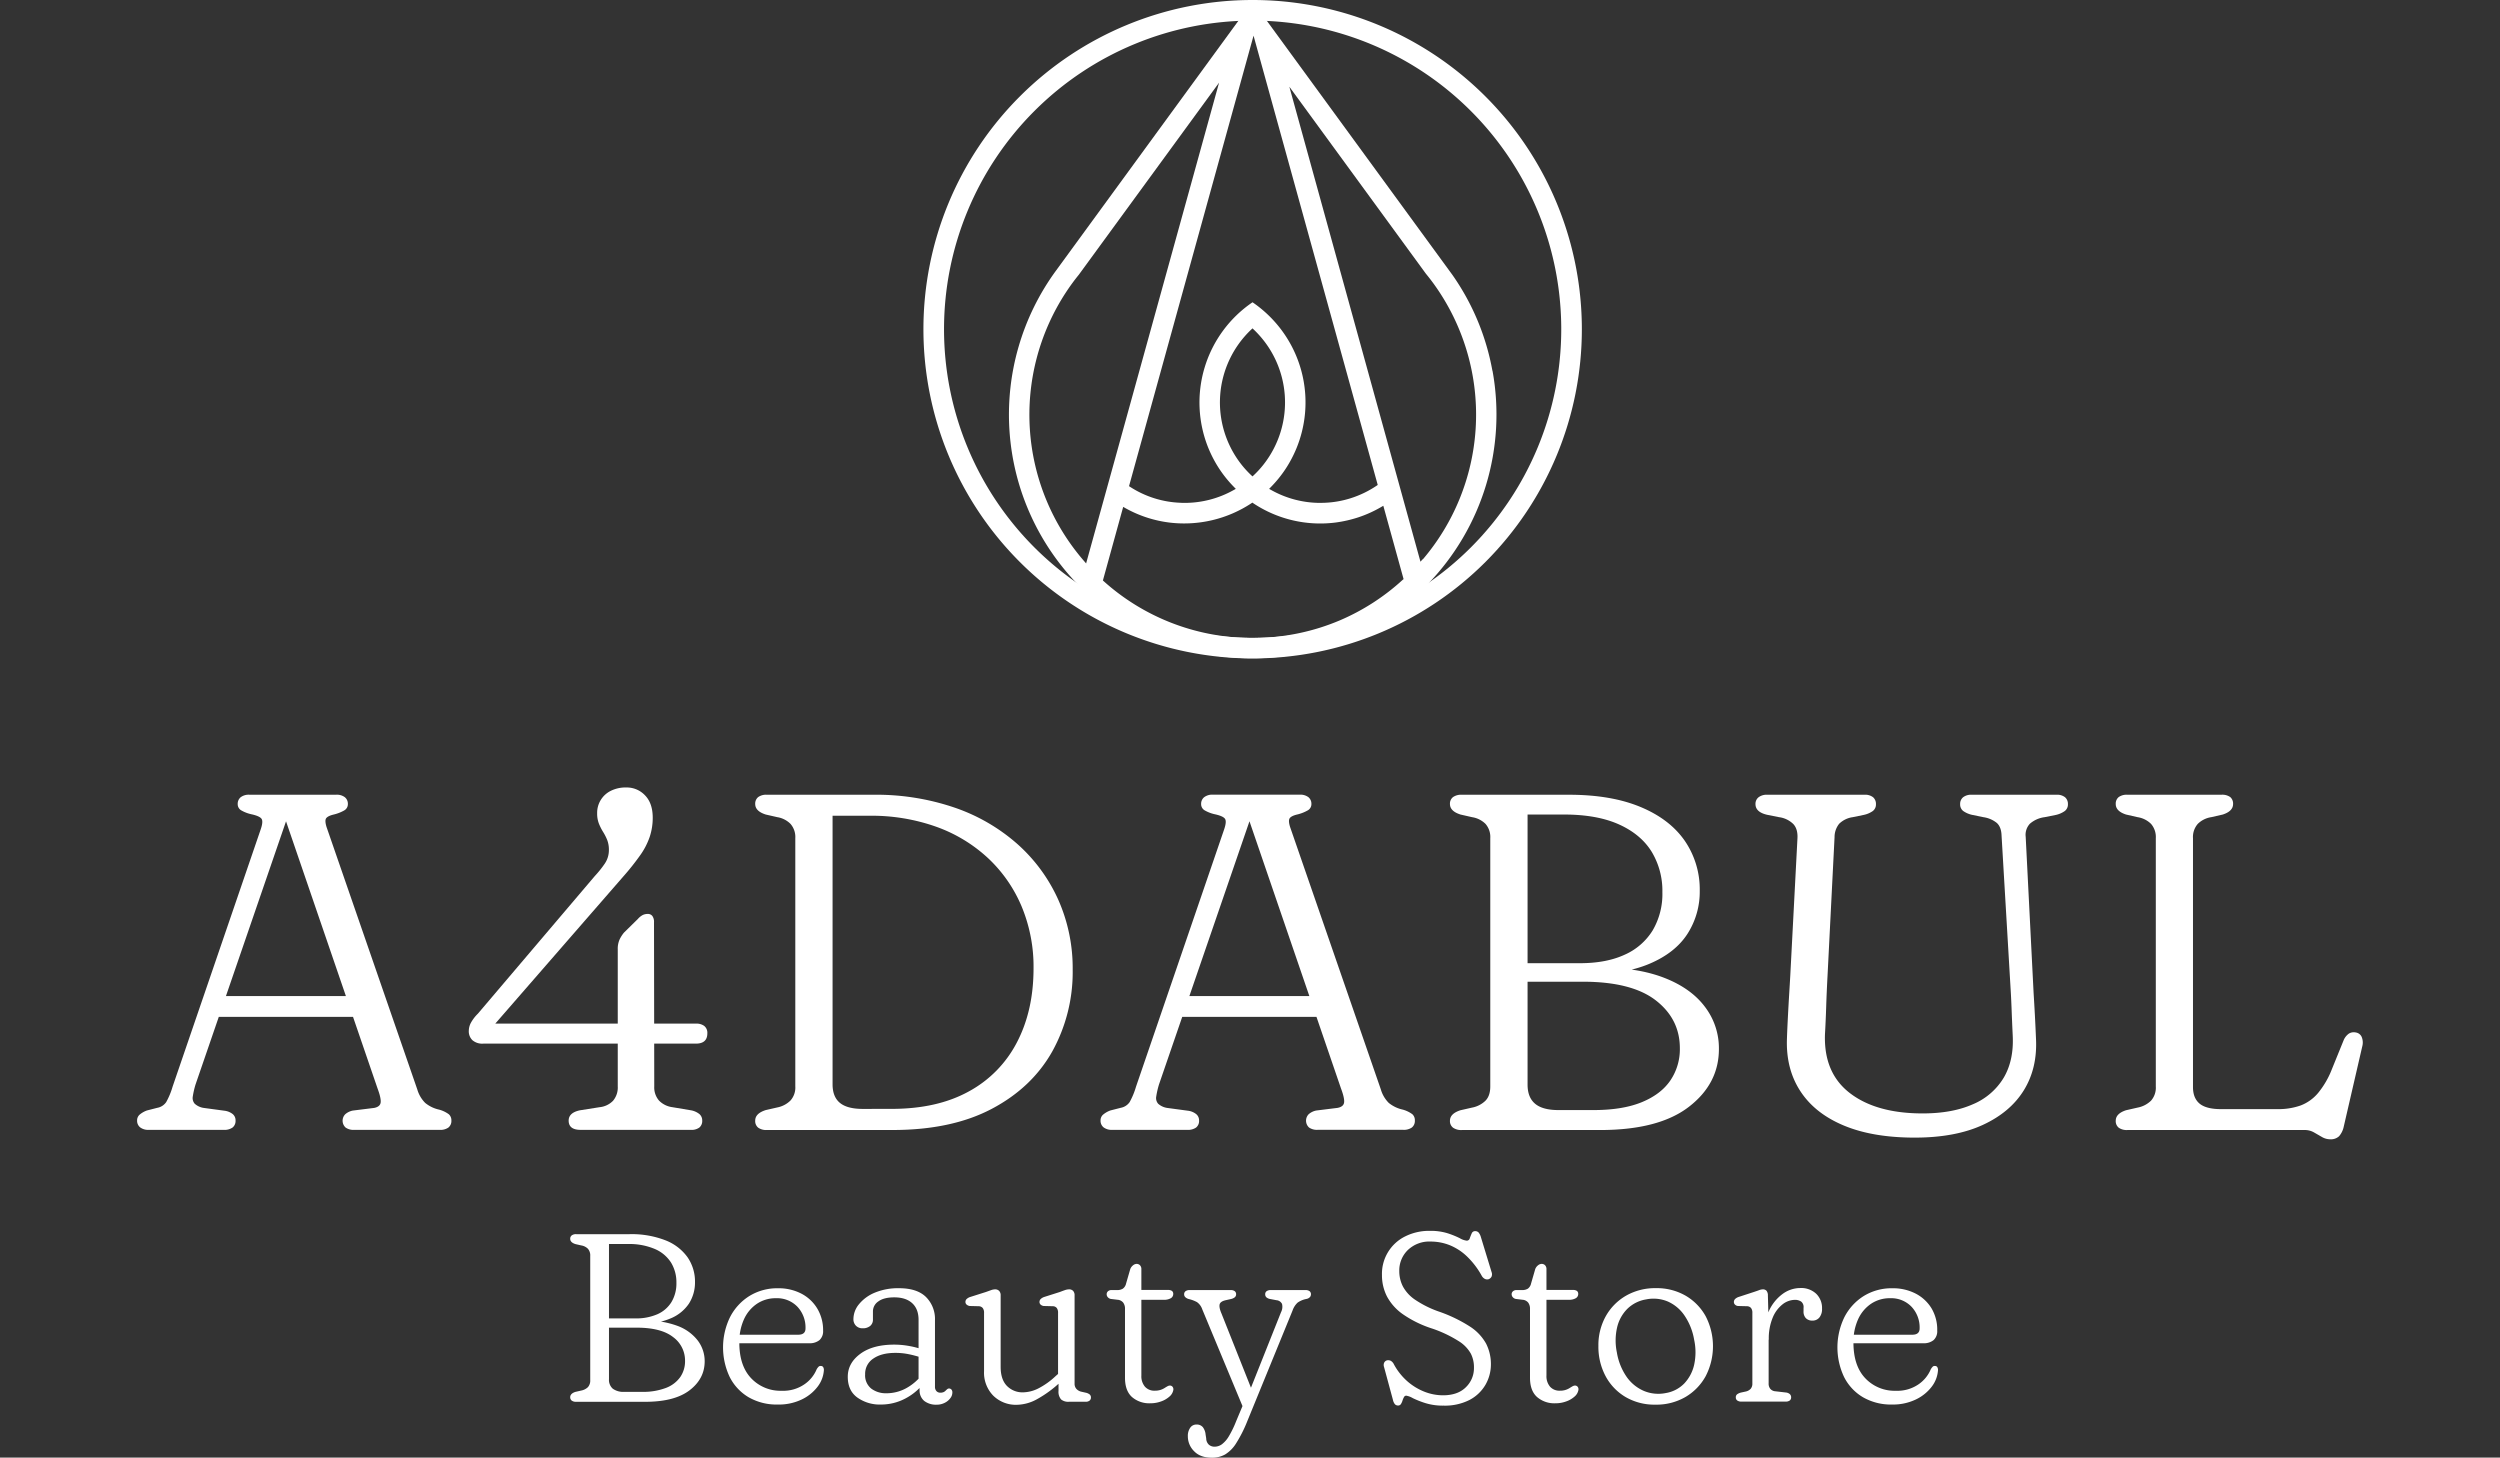 <svg id="Layer_1" data-name="Layer 1" xmlns="http://www.w3.org/2000/svg" viewBox="0 0 1080 629.68"><rect x="0" y="0" width="1080" height="629.68" fill="#333333" stroke="none"/><defs><style>.cls-1{fill:#fff;}</style></defs><path class="cls-1" d="M644.72,160.17a104.33,104.33,0,0,0-17.26-41.39L541.13.57,456.32,116.74A105.33,105.33,0,0,0,466.13,253a106.59,106.59,0,0,0,8.67,7.86,104,104,0,0,0,65.1,23.51c.44,0,.81,0,1.26,0s.79,0,1.19,0a105.52,105.52,0,0,0,65.78-24,108.57,108.57,0,0,0,8.63-8,105.29,105.29,0,0,0,28-92.23ZM541.53,15.41,595.18,209.5l-.46.31a43.46,43.46,0,0,1-11.3,5.45,42.45,42.45,0,0,1-11.2,1.94c-.58,0-1.19.05-1.79.05a43.26,43.26,0,0,1-21.29-5.57l-.88-.49.71-.73a51.82,51.82,0,0,0,6.4-7.89,52.86,52.86,0,0,0,4.78-9.1A52.26,52.26,0,0,0,549,137.2a52.78,52.78,0,0,0-7.91-6.62A52.35,52.35,0,0,0,522,193.52a53.05,53.05,0,0,0,4.79,9.1,52.26,52.26,0,0,0,6.37,7.84l.71.73-.88.49a43.21,43.21,0,0,1-21.27,5.57c-.55,0-1.13,0-1.69-.05a42.92,42.92,0,0,1-21.82-6.87l-.47-.31Zm4.36,185.21a41.66,41.66,0,0,1-4.28,4.69l-.53.5-.54-.5a42.84,42.84,0,0,1-4.28-4.68,43.4,43.4,0,0,1,4.28-58.27l.54-.51.53.51a43.41,43.41,0,0,1,4.28,58.26ZM469.2,243.4l-.94-1.09a96.4,96.4,0,0,1-7.78-116,90.57,90.57,0,0,1,5.55-7.6l60.61-83Zm136.86,7A96.14,96.14,0,0,1,578.8,268a95.14,95.14,0,0,1-17.44,5.49,96.38,96.38,0,0,1-18.26,2.09c-.64,0-1.3.05-2,.05s-1.33,0-2-.05a95.84,95.84,0,0,1-62.3-24.5l-.35-.31,8.77-31.8.87.5a52.05,52.05,0,0,0,19.23,6.29,52.74,52.74,0,0,0,35.27-8.34l.43-.29.42.29a52.23,52.23,0,0,0,35.38,8.33,54,54,0,0,0,10-2.27,52,52,0,0,0,9.9-4.48l.87-.51,8.76,31.69Zm8.58-8.85-1,1.1L557,37.47l59,80.79a90.51,90.51,0,0,1,6.14,8.4,96.42,96.42,0,0,1-7.44,114.94Z"/><path class="cls-1" d="M683.36,142.22A142.22,142.22,0,1,1,541.14,0,142.22,142.22,0,0,1,683.36,142.22ZM541.14,8.9A133.32,133.32,0,1,0,674.46,142.22,133.32,133.32,0,0,0,541.14,8.9Z"/><path class="cls-1" d="M101.76,484.1a3.63,3.63,0,0,1-1.3,3,6.11,6.11,0,0,1-3.88,1H64.3a5.74,5.74,0,0,1-3.77-1.09,3.63,3.63,0,0,1-1.3-2.95,3.27,3.27,0,0,1,1.09-2.53,10.4,10.4,0,0,1,3.16-1.81l4.45-1.14a5.93,5.93,0,0,0,3.87-2.48,32,32,0,0,0,2.75-6.63L112.62,358.3c.76-2.21.89-3.71.41-4.5s-1.9-1.47-4.24-2a15.29,15.29,0,0,1-4.55-1.71,3.06,3.06,0,0,1-1.55-2.74,3.67,3.67,0,0,1,1.29-2.95,5.76,5.76,0,0,1,3.78-1.08h37.45a5.74,5.74,0,0,1,3.77,1.08,3.64,3.64,0,0,1,1.3,2.95,3.08,3.08,0,0,1-1.55,2.74,17.28,17.28,0,0,1-4.66,1.81c-1.73.42-2.79,1-3.21,1.66s-.34,1.93.21,3.72l39.21,113.39a13.59,13.59,0,0,0,3.42,5.8,14.25,14.25,0,0,0,6,2.89,12.7,12.7,0,0,1,4.19,2A3.5,3.5,0,0,1,195,484.1a3.62,3.62,0,0,1-1.29,3,5.93,5.93,0,0,1-3.78,1H153.07a5.92,5.92,0,0,1-3.77-1,4,4,0,0,1-.16-5.74,7.08,7.08,0,0,1,3.31-1.6l9.21-1.14c1.72-.35,2.65-1.14,2.79-2.38s-.31-3.24-1.34-6l-40.77-119,2.59-.41L84.48,468.48a36.61,36.61,0,0,0-1.19,5.17,3.72,3.72,0,0,0,.83,3.16A7.42,7.42,0,0,0,88,478.62l9.2,1.24a7.15,7.15,0,0,1,3.37,1.45A3.52,3.52,0,0,1,101.76,484.1ZM91.41,430.3h63.73l1,9H90Z"/><path class="cls-1" d="M256.94,378.47a44.93,44.93,0,0,0,4.35-5.43,10.34,10.34,0,0,0,1.75-5.85,11.61,11.61,0,0,0-.72-4.29,21.75,21.75,0,0,0-1.76-3.47,23,23,0,0,1-1.81-3.57,11.84,11.84,0,0,1-.78-4.5,10.56,10.56,0,0,1,5.8-9.67,14.28,14.28,0,0,1,6.83-1.5,10.81,10.81,0,0,1,8.07,3.42q3.3,3.4,3.31,9.62a26.08,26.08,0,0,1-1.3,8.27,30.91,30.91,0,0,1-4.19,8.07,109.83,109.83,0,0,1-7.34,9.21L210.9,445.72l-1.14-3.52H300.7a5.62,5.62,0,0,1,3.52,1,3.77,3.77,0,0,1,1.35,3.2q0,4.46-5,4.45H208.73a6.48,6.48,0,0,1-4.66-1.5,5.3,5.3,0,0,1-1.55-4,7.67,7.67,0,0,1,.83-3.36,17.28,17.28,0,0,1,3.1-4.09Zm9.93,31.66a9.83,9.83,0,0,1,.83-4.35,14.66,14.66,0,0,1,1.86-2.89l6-5.9a7.34,7.34,0,0,1,2.12-1.71,4.94,4.94,0,0,1,2.13-.46,2.4,2.4,0,0,1,2,.88,4.28,4.28,0,0,1,.72,2.74l.11,70.87a8.67,8.67,0,0,0,2.07,6.15,9.84,9.84,0,0,0,5.79,2.85l8,1.34a8.07,8.07,0,0,1,3.62,1.61,3.58,3.58,0,0,1,1.24,2.84,3.68,3.68,0,0,1-1.24,3,5.72,5.72,0,0,1-3.73,1H250.84q-5.18,0-5.18-4c0-2.27,1.62-3.76,4.87-4.45l8.48-1.34a9.42,9.42,0,0,0,5.79-2.74,8.85,8.85,0,0,0,2.07-6.26Z"/><path class="cls-1" d="M326.25,484.1c0-2.07,1.52-3.58,4.56-4.55l5-1.14a11.14,11.14,0,0,0,5.69-3,8.44,8.44,0,0,0,2.07-6.15V362.12a8.63,8.63,0,0,0-2.07-6.2,10.39,10.39,0,0,0-5.69-2.9l-5-1.14q-4.56-1.44-4.56-4.55a3.63,3.63,0,0,1,1.3-3,5.92,5.92,0,0,1,3.77-1h46a104.78,104.78,0,0,1,35.28,5.63,80.12,80.12,0,0,1,27.16,15.88,71.25,71.25,0,0,1,17.48,24,72.77,72.77,0,0,1,6.16,30.1,70.77,70.77,0,0,1-8.79,35.23q-8.81,15.68-26.13,24.83t-42.78,9.16H331.32a5.92,5.92,0,0,1-3.77-1A3.63,3.63,0,0,1,326.25,484.1Zm59-5.07q19.65,0,33.31-7.55a50.38,50.38,0,0,0,20.79-21.26q7.14-13.71,7.14-31.92a67.74,67.74,0,0,0-5.07-26.53A60.81,60.81,0,0,0,427,370.87a64.88,64.88,0,0,0-22.4-13.66,83.39,83.39,0,0,0-29.07-4.81H359.67v116q0,5.47,3.21,8.07t9.93,2.58Z"/><path class="cls-1" d="M518,484.1a3.62,3.62,0,0,1-1.29,3,6.13,6.13,0,0,1-3.88,1H480.51a5.79,5.79,0,0,1-3.78-1.09,3.65,3.65,0,0,1-1.29-2.95,3.24,3.24,0,0,1,1.09-2.53,10.33,10.33,0,0,1,3.15-1.81l4.45-1.14a6,6,0,0,0,3.88-2.48,32.11,32.11,0,0,0,2.74-6.63L528.83,358.3q1.13-3.32.41-4.5c-.48-.8-1.9-1.47-4.24-2a15.29,15.29,0,0,1-4.55-1.71,3.07,3.07,0,0,1-1.56-2.74,3.64,3.64,0,0,1,1.3-2.95A5.74,5.74,0,0,1,524,343.3h37.46a5.74,5.74,0,0,1,3.77,1.08,3.67,3.67,0,0,1,1.3,2.95,3.07,3.07,0,0,1-1.56,2.74,17.06,17.06,0,0,1-4.65,1.81c-1.73.42-2.8,1-3.21,1.66s-.35,1.93.21,3.72l39.21,113.39a13.58,13.58,0,0,0,3.41,5.8,14.36,14.36,0,0,0,6,2.89,12.7,12.7,0,0,1,4.19,2,3.5,3.5,0,0,1,1.09,2.74,3.62,3.62,0,0,1-1.29,3,6,6,0,0,1-3.78,1H569.28a5.93,5.93,0,0,1-3.78-1,4,4,0,0,1-.15-5.74,7,7,0,0,1,3.31-1.6l9.21-1.14c1.72-.35,2.65-1.14,2.79-2.38s-.31-3.24-1.35-6l-40.76-119,2.59-.41L500.69,468.48a36.61,36.61,0,0,0-1.19,5.17,3.72,3.72,0,0,0,.82,3.16,7.5,7.5,0,0,0,3.88,1.81l9.21,1.24a7.06,7.06,0,0,1,3.36,1.45A3.49,3.49,0,0,1,518,484.1Zm-10.34-53.8h63.73l1,9H506.17Z"/><path class="cls-1" d="M742.57,453.17q0,15-13,25t-38.33,10H631.56a6.15,6.15,0,0,1-3.83-1,3.55,3.55,0,0,1-1.35-3c0-2.07,1.52-3.58,4.56-4.55l5-1.14a11.23,11.23,0,0,0,5.8-3c1.38-1.41,2.06-3.46,2.06-6.15V362.12a8.63,8.63,0,0,0-2.06-6.2,10.49,10.49,0,0,0-5.8-2.9l-5-1.14q-4.56-1.44-4.56-4.55a3.55,3.55,0,0,1,1.35-3,6.15,6.15,0,0,1,3.83-1H677.8q18.21,0,30.88,5.27t19.15,14.64a37.09,37.09,0,0,1,6.46,21.57A33.65,33.65,0,0,1,729,403.4q-5.33,8.28-16.55,13T683.6,421.1l8.07-3.11q16,0,27.46,4.5T736.57,435A29.46,29.46,0,0,1,742.57,453.17ZM683.8,424.1H654.11v-8h28.45q11.28,0,19.19-3.62A27,27,0,0,0,713.91,402a31.09,31.09,0,0,0,4.24-16.56,32.63,32.63,0,0,0-4.6-17.43q-4.6-7.5-14-11.79T676,351.88H659.91v116.7q0,5.49,3.25,8.23t10.09,2.74h15.11q12.61,0,20.9-3.41t12.36-9.42a24.06,24.06,0,0,0,4.08-13.86q0-12.63-10.39-20.69T683.8,424.1Z"/><path class="cls-1" d="M868.68,428.85l-4-67.76q-.1-3.82-2.07-5.59a11.87,11.87,0,0,0-5.79-2.48l-4.87-1a10.63,10.63,0,0,1-3.83-1.66,3.57,3.57,0,0,1-1.34-3,3.67,3.67,0,0,1,1.29-2.95,5.59,5.59,0,0,1,3.68-1.08h36.62a5.55,5.55,0,0,1,3.73,1.08,3.75,3.75,0,0,1,1.24,2.95,3.55,3.55,0,0,1-1.35,3,10.57,10.57,0,0,1-3.72,1.66l-5,1a12,12,0,0,0-6.36,2.84,7,7,0,0,0-1.81,5.64l3.41,67.35c.21,3.39.4,6.68.57,9.89s.33,6.56.47,10.08q.62,12.63-5.23,22.14t-17.74,15q-11.9,5.49-29.38,5.49-18.11,0-30.58-5.18t-18.77-14.74q-6.32-9.57-5.9-22.6.1-3.31.36-8.44t.57-10.29q.32-5.18.52-8.79l3.1-59.29c.14-2.69-.48-4.75-1.86-6.2a10.77,10.77,0,0,0-6.1-2.9l-5-1q-5.18-1.14-5.17-4.66a3.59,3.59,0,0,1,1.34-2.95,5.81,5.81,0,0,1,3.73-1.08h42a5.55,5.55,0,0,1,3.73,1.08,3.75,3.75,0,0,1,1.24,2.95,3.55,3.55,0,0,1-1.35,3,10.55,10.55,0,0,1-3.83,1.66l-4.86,1a10.45,10.45,0,0,0-5.84,2.84,9.12,9.12,0,0,0-2,5.75l-3,59.28q-.42,7.86-.62,14.12t-.52,11.74q-.61,16.77,10.81,25.51t31.4,8.74q12.72,0,21.62-3.93a28.22,28.22,0,0,0,13.35-11.44q4.44-7.5,3.93-18.15c-.21-4.42-.36-8-.46-10.76S868.82,431.34,868.68,428.85Z"/><path class="cls-1" d="M960.24,351.88l-5,1.14a10.49,10.49,0,0,0-5.8,2.9,8.63,8.63,0,0,0-2.07,6.2v107.5q0,4.75,2.85,7.14c1.9,1.58,5,2.38,9.16,2.38h24.51a28.77,28.77,0,0,0,9.94-1.56,18.32,18.32,0,0,0,7.6-5.43,37.72,37.72,0,0,0,6-10.4l5-12.31a6.6,6.6,0,0,1,2.33-2.95,4.1,4.1,0,0,1,2.95-.46,3.31,3.31,0,0,1,2.53,1.91,6.36,6.36,0,0,1,.26,4.09l-8,34.66a9.2,9.2,0,0,1-2,4.14,5.16,5.16,0,0,1-3.88,1.34,7.05,7.05,0,0,1-3.56-1l-3.47-2a8,8,0,0,0-4.14-1H919.07a5.93,5.93,0,0,1-3.78-1,3.62,3.62,0,0,1-1.29-3c0-2.07,1.48-3.58,4.45-4.55l5-1.14a11.27,11.27,0,0,0,5.8-3,8.48,8.48,0,0,0,2.06-6.15V362.12a8.67,8.67,0,0,0-2.06-6.2,10.53,10.53,0,0,0-5.8-2.9l-5-1.14q-4.46-1.44-4.45-4.55a3.62,3.62,0,0,1,1.29-3,5.93,5.93,0,0,1,3.78-1h40.55a5.9,5.9,0,0,1,3.83,1,3.68,3.68,0,0,1,1.24,3Q964.69,350.43,960.24,351.88Z"/><path class="cls-1" d="M304.42,588.09q0,7.5-6.49,12.49t-19.17,5H248.91a3.1,3.1,0,0,1-1.91-.51,1.78,1.78,0,0,1-.67-1.5c0-1,.75-1.8,2.27-2.28l2.48-.57a5.7,5.7,0,0,0,2.9-1.47,4.25,4.25,0,0,0,1-3.08v-53.6a4.32,4.32,0,0,0-1-3.1,5.26,5.26,0,0,0-2.9-1.45l-2.48-.57c-1.52-.48-2.27-1.24-2.27-2.27a1.76,1.76,0,0,1,.67-1.5,3,3,0,0,1,1.91-.52H272a40.21,40.21,0,0,1,15.44,2.64,21.14,21.14,0,0,1,9.57,7.32,18.53,18.53,0,0,1,3.23,10.78,16.91,16.91,0,0,1-2.66,9.32,17.6,17.6,0,0,1-8.28,6.49q-5.61,2.35-14.41,2.35l4-1.55a37.5,37.5,0,0,1,13.73,2.25,19.57,19.57,0,0,1,8.72,6.23A14.75,14.75,0,0,1,304.42,588.09ZM275,573.55H260.19v-4h14.23a22.92,22.92,0,0,0,9.59-1.81,13.51,13.51,0,0,0,6.08-5.28,15.59,15.59,0,0,0,2.12-8.28,16.34,16.34,0,0,0-2.3-8.71,15.45,15.45,0,0,0-7-5.9,28.25,28.25,0,0,0-11.76-2.15h-8.07V595.8a5.06,5.06,0,0,0,1.63,4.11,7.72,7.72,0,0,0,5,1.37h7.55a27.54,27.54,0,0,0,10.45-1.71,13.31,13.31,0,0,0,6.18-4.71,12,12,0,0,0,2.05-6.93,12.55,12.55,0,0,0-5.2-10.34Q285.58,573.55,275,573.55Z"/><path class="cls-1" d="M355.58,574.84a5.13,5.13,0,0,1-1.55,4.07,6.62,6.62,0,0,1-4.5,1.37H316.06V576.6h28.76c2.11,0,3.16-.91,3.16-2.74a13.11,13.11,0,0,0-3.49-9.34,12.2,12.2,0,0,0-9.29-3.69,14.44,14.44,0,0,0-8.2,2.4,16,16,0,0,0-5.61,6.73,23.46,23.46,0,0,0-2,10.06q0,10,5.12,15.39a17.38,17.38,0,0,0,13.19,5.4,16.1,16.1,0,0,0,9.88-2.84,14.72,14.72,0,0,0,5.23-6.47,5.5,5.5,0,0,1,.8-1.06,1.12,1.12,0,0,1,1-.33,1.07,1.07,0,0,1,1,.49,2.31,2.31,0,0,1,.31,1.26,13.06,13.06,0,0,1-2.74,7.22,18.69,18.69,0,0,1-6.93,5.54A22.84,22.84,0,0,1,336,606.76a24.22,24.22,0,0,1-12.6-3.15,21.29,21.29,0,0,1-8.17-8.75,29.89,29.89,0,0,1,.13-25.83,23.24,23.24,0,0,1,8.35-9.14,22.92,22.92,0,0,1,12.44-3.36,21.26,21.26,0,0,1,10,2.3,17.35,17.35,0,0,1,6.9,6.44A18.12,18.12,0,0,1,355.58,574.84Z"/><path class="cls-1" d="M366.24,594.76q0-5.89,5.38-9.88t14.64-4a36.35,36.35,0,0,1,6.49.59,37.89,37.89,0,0,1,5.72,1.48l-.62,3.46c-1.63-.51-3.35-1-5.18-1.37a28.23,28.23,0,0,0-5.9-.59c-4,0-7.13.82-9.49,2.45a7.84,7.84,0,0,0-3.54,6.81,7.31,7.31,0,0,0,2.66,6.18,10.46,10.46,0,0,0,6.55,2,17.69,17.69,0,0,0,8.56-2.2,22.32,22.32,0,0,0,7.16-6.28l1.3,2.89a24.34,24.34,0,0,1-8.59,7.71,22.35,22.35,0,0,1-10.71,2.75,16.7,16.7,0,0,1-10.37-3.08Q366.23,600.67,366.24,594.76Zm31,5.59v-2.12l-.42-1.45V570.19c0-3.14-.92-5.54-2.76-7.22s-4.43-2.51-7.74-2.51c-3,0-5.33.59-6.88,1.76a5.16,5.16,0,0,0-2.33,4.19V570a3.45,3.45,0,0,1-1.21,2.82,4.93,4.93,0,0,1-3.24,1,3.86,3.86,0,0,1-2.89-1.11,3.91,3.91,0,0,1-1.09-2.87,10.17,10.17,0,0,1,2.38-6.39,17.29,17.29,0,0,1,6.8-5,26.15,26.15,0,0,1,10.53-1.94q7.81,0,11.67,3.83a13.44,13.44,0,0,1,3.85,10v28.71a2.67,2.67,0,0,0,.65,1.92,2.21,2.21,0,0,0,1.68.67,3.36,3.36,0,0,0,1.34-.23,2.8,2.8,0,0,0,.88-.6c.24-.24.48-.46.73-.67a1.2,1.2,0,0,1,.82-.31,1.38,1.38,0,0,1,1,.44,1.88,1.88,0,0,1,.41,1.32,4,4,0,0,1-.88,2.43,6.65,6.65,0,0,1-2.43,2,7.58,7.58,0,0,1-3.57.81,8.27,8.27,0,0,1-5.27-1.63A5.79,5.79,0,0,1,397.28,600.35Z"/><path class="cls-1" d="M425.11,592.33V567.19a3.24,3.24,0,0,0-.57-2.12,2.32,2.32,0,0,0-1.61-.78l-4-.1a2.64,2.64,0,0,1-1.37-.62,1.5,1.5,0,0,1-.49-1.14,1.75,1.75,0,0,1,.54-1.27,4.15,4.15,0,0,1,1.63-.9l6.67-2.12,2.18-.78a5.49,5.49,0,0,1,1.75-.36,2.36,2.36,0,0,1,1.79.67,2.66,2.66,0,0,1,.65,1.91v30.89c0,3.62.89,6.36,2.69,8.22a9.35,9.35,0,0,0,7.08,2.8,15.24,15.24,0,0,0,6.55-1.71A32.32,32.32,0,0,0,456,594.5l2.64-2.33,2.17,2.38-3,2.75a49.47,49.47,0,0,1-9.69,7.08,18.69,18.69,0,0,1-8.82,2.49,13.9,13.9,0,0,1-10.27-4A14.2,14.2,0,0,1,425.11,592.33Zm32.17,8.54v-4.45l-.2-.62V567.19a3.3,3.3,0,0,0-.55-2.12,2.19,2.19,0,0,0-1.57-.78l-4.09-.1a2.54,2.54,0,0,1-1.35-.62,1.55,1.55,0,0,1-.46-1.14,1.75,1.75,0,0,1,.54-1.27,4.13,4.13,0,0,1,1.58-.9l6.67-2.12c.8-.31,1.53-.58,2.2-.81a5.71,5.71,0,0,1,1.73-.33,2.32,2.32,0,0,1,1.81.67,2.7,2.7,0,0,1,.63,1.91v38.08A3.32,3.32,0,0,0,465,600a4.23,4.23,0,0,0,1.94,1.17l2.27.51a3.9,3.9,0,0,1,1.53.73,1.68,1.68,0,0,1,.54,1.34,1.65,1.65,0,0,1-.59,1.32,2.67,2.67,0,0,1-1.74.49h-7.14a4.81,4.81,0,0,1-3.41-1A5,5,0,0,1,457.28,600.87Z"/><path class="cls-1" d="M482.84,561.5l-3-.36a2.38,2.38,0,0,1-1.3-.78,1.91,1.91,0,0,1-.46-1.24,1.66,1.66,0,0,1,.57-1.29,2.19,2.19,0,0,1,1.55-.52h2.38a4.53,4.53,0,0,0,2.48-.6,3.69,3.69,0,0,0,1.4-2.2l1.81-6.26a3.75,3.75,0,0,1,1.19-1.62A2.53,2.53,0,0,1,491,546a2,2,0,0,1,1.48.6,2.35,2.35,0,0,1,.59,1.73v45.88a7,7,0,0,0,1.55,4.84,5.4,5.4,0,0,0,4.25,1.73,8,8,0,0,0,2.43-.33,7.71,7.71,0,0,0,1.75-.8c.49-.31.92-.57,1.3-.78a2.24,2.24,0,0,1,1.09-.31,1.42,1.42,0,0,1,1.13.57,1.76,1.76,0,0,1,.26,1.55,4.81,4.81,0,0,1-1.65,2.66,10.73,10.73,0,0,1-3.57,2.07,13.39,13.39,0,0,1-4.71.81A11.36,11.36,0,0,1,489,603.5q-3-2.73-3-8.27V565.48a4.42,4.42,0,0,0-.75-2.71A3.42,3.42,0,0,0,482.84,561.5Zm5.9,0v-4.24h15.77a3,3,0,0,1,1.76.41,1.57,1.57,0,0,1,.57,1.35,2.07,2.07,0,0,1-1,1.78,5.63,5.63,0,0,1-3.18.7Z"/><path class="cls-1" d="M541.29,601.69l-3.67,7.82-18.26-43.92a6.15,6.15,0,0,0-2.28-3.08,14.08,14.08,0,0,0-3.51-1.32,3.44,3.44,0,0,1-1.53-.83,1.66,1.66,0,0,1-.49-1.19,1.61,1.61,0,0,1,.64-1.4,2.86,2.86,0,0,1,1.69-.46h17.74a2.88,2.88,0,0,1,1.76.46,1.59,1.59,0,0,1,.62,1.35,1.65,1.65,0,0,1-.59,1.32,4.08,4.08,0,0,1-1.69.75l-2.27.51c-1.49.35-2.34.94-2.56,1.76s0,2.16.8,4ZM534,614l3.77-9,1.3-2.12,14.33-36a5.12,5.12,0,0,0,.44-3.57,2.9,2.9,0,0,0-2.36-1.61l-2.69-.51a3.5,3.5,0,0,1-1.65-.7,1.71,1.71,0,0,1-.57-1.37,1.56,1.56,0,0,1,.64-1.35,2.94,2.94,0,0,1,1.74-.46h15a2.9,2.9,0,0,1,1.76.46,1.65,1.65,0,0,1,.62,1.4,2,2,0,0,1-.34,1.06,2.69,2.69,0,0,1-1.58.91,9.8,9.8,0,0,0-3.85,1.6,8.46,8.46,0,0,0-2.2,3.47L538.81,614a56.78,56.78,0,0,1-4.81,9.52,14.62,14.62,0,0,1-4.76,4.81,11.4,11.4,0,0,1-5.69,1.4q-5,0-7.68-2.79a9,9,0,0,1-2.72-6.47,6.07,6.07,0,0,1,1-3.65,3.17,3.17,0,0,1,2.69-1.42,3.39,3.39,0,0,1,2.79,1.14,6.2,6.2,0,0,1,1.19,3.21l.26,1.6a3.76,3.76,0,0,0,1.19,2.79,3.71,3.71,0,0,0,2.38.83,5.39,5.39,0,0,0,3.23-1.06,11.82,11.82,0,0,0,3-3.47A43.23,43.23,0,0,0,534,614Z"/><path class="cls-1" d="M623.65,607.23a25.36,25.36,0,0,1-7.89-1.09,39.4,39.4,0,0,1-5.43-2.14,8.37,8.37,0,0,0-2.82-1.07,1.08,1.08,0,0,0-1,.65,7.49,7.49,0,0,0-.63,1.48,5.83,5.83,0,0,1-.67,1.47,1.33,1.33,0,0,1-1.19.65,1.82,1.82,0,0,1-1.45-.6,4.4,4.4,0,0,1-.82-1.83l-3.88-14.33a2.47,2.47,0,0,1,.1-1.76,1.91,1.91,0,0,1,1.24-1,2.57,2.57,0,0,1,1.66.24,3.59,3.59,0,0,1,1.34,1.57,26.57,26.57,0,0,0,5.77,7.25,25.2,25.2,0,0,0,7.37,4.5,22.06,22.06,0,0,0,8,1.55q6.4,0,9.91-3.49a11.43,11.43,0,0,0,3.49-8.36,13,13,0,0,0-1.35-6.15,15.08,15.08,0,0,0-5.3-5.43A53.27,53.27,0,0,0,618.89,574a47.76,47.76,0,0,1-12.83-6.24,22.13,22.13,0,0,1-6.91-7.73,20.13,20.13,0,0,1-2.14-9.21,18,18,0,0,1,10-16.68,23.07,23.07,0,0,1,10.73-2.41,24.64,24.64,0,0,1,7.68,1.06,38.14,38.14,0,0,1,5.23,2.12,7.59,7.59,0,0,0,3,1.06,1.33,1.33,0,0,0,1.3-1.06c.24-.7.52-1.39.82-2.06a1.53,1.53,0,0,1,1.45-1,2,2,0,0,1,1.53.59,5.38,5.38,0,0,1,1,2l4.6,15.06a2.66,2.66,0,0,1,0,2,2.35,2.35,0,0,1-1.32,1.14,2.25,2.25,0,0,1-1.61-.18,3.28,3.28,0,0,1-1.34-1.37,34.93,34.93,0,0,0-6.47-8.43,23.56,23.56,0,0,0-7.45-4.79,22.41,22.41,0,0,0-8.12-1.52,13.39,13.39,0,0,0-9.86,3.67,12.28,12.28,0,0,0-3.69,9.05,14.49,14.49,0,0,0,1.55,6.65,16.22,16.22,0,0,0,5.22,5.72,44.59,44.59,0,0,0,10.09,5.07A62.42,62.42,0,0,1,635,573.06a20.85,20.85,0,0,1,7,7.4,19.5,19.5,0,0,1,2.07,9.08,17.64,17.64,0,0,1-2.4,8.77,17.13,17.13,0,0,1-6.88,6.49A23.36,23.36,0,0,1,623.65,607.23Z"/><path class="cls-1" d="M657.79,561.5l-3-.36a2.36,2.36,0,0,1-1.29-.78,1.92,1.92,0,0,1-.47-1.24,1.66,1.66,0,0,1,.57-1.29,2.2,2.2,0,0,1,1.55-.52h2.38a4.57,4.57,0,0,0,2.49-.6,3.68,3.68,0,0,0,1.39-2.2l1.81-6.26a3.75,3.75,0,0,1,1.19-1.62A2.55,2.55,0,0,1,666,546a2,2,0,0,1,1.48.6,2.35,2.35,0,0,1,.59,1.73v45.88a7,7,0,0,0,1.55,4.84,5.4,5.4,0,0,0,4.25,1.73,7.55,7.55,0,0,0,4.19-1.13q.72-.46,1.29-.78a2.24,2.24,0,0,1,1.09-.31,1.45,1.45,0,0,1,1.14.57,1.8,1.8,0,0,1,.25,1.55,4.81,4.81,0,0,1-1.65,2.66,10.63,10.63,0,0,1-3.57,2.07,13.39,13.39,0,0,1-4.71.81,11.36,11.36,0,0,1-7.94-2.75q-3-2.73-3-8.27V565.48a4.42,4.42,0,0,0-.75-2.71A3.42,3.42,0,0,0,657.79,561.5Zm5.9,0v-4.24h15.78a3,3,0,0,1,1.75.41,1.57,1.57,0,0,1,.57,1.35,2.07,2.07,0,0,1-1,1.78,5.63,5.63,0,0,1-3.18.7Z"/><path class="cls-1" d="M715.31,556.48a25,25,0,0,1,12.83,3.23,23.33,23.33,0,0,1,8.7,8.88,28.16,28.16,0,0,1,0,25.94,23.55,23.55,0,0,1-8.77,9,25,25,0,0,1-12.93,3.28,24.73,24.73,0,0,1-12.83-3.26,23.08,23.08,0,0,1-8.67-9,26.93,26.93,0,0,1-3.13-13.12,25.61,25.61,0,0,1,3.18-12.82,23.44,23.44,0,0,1,8.77-8.88A25.32,25.32,0,0,1,715.31,556.48Zm4.3,45.32a14.41,14.41,0,0,0,7.94-4.09,17.19,17.19,0,0,0,4.32-8.12,25.32,25.32,0,0,0,0-10.81,26.4,26.4,0,0,0-4.19-10.5,17,17,0,0,0-7.27-6.06,15.92,15.92,0,0,0-9.28-.88,15.08,15.08,0,0,0-8.1,4.06,16.66,16.66,0,0,0-4.45,8.1,25.14,25.14,0,0,0-.08,10.81,25.85,25.85,0,0,0,4.27,10.58,17.52,17.52,0,0,0,7.42,6A16.18,16.18,0,0,0,719.61,601.8Z"/><path class="cls-1" d="M763.73,559.69l.32,12v25.92a3.54,3.54,0,0,0,.77,2.43,3.22,3.22,0,0,0,2.17,1l4.5.52a3,3,0,0,1,1.71.7,1.81,1.81,0,0,1,.57,1.37,1.65,1.65,0,0,1-.62,1.4,2.9,2.9,0,0,1-1.76.46H752.25a2.91,2.91,0,0,1-1.73-.46,1.56,1.56,0,0,1-.65-1.35,1.62,1.62,0,0,1,.54-1.32,4.75,4.75,0,0,1,1.58-.75l2.33-.51a4,4,0,0,0,2-1.17,3.45,3.45,0,0,0,.7-2.35V567.19a3.24,3.24,0,0,0-.57-2.12,2.3,2.3,0,0,0-1.6-.78l-4-.1a2.12,2.12,0,0,1-1.34-.6,1.55,1.55,0,0,1-.47-1.11,1.8,1.8,0,0,1,.54-1.32,4.13,4.13,0,0,1,1.58-.9l6.67-2.18q1.1-.36,2.07-.72a5,5,0,0,1,1.61-.36,2.08,2.08,0,0,1,1.65.64A3.25,3.25,0,0,1,763.73,559.69Zm-1.91,18.57a27.74,27.74,0,0,1,2.25-11.67,18.64,18.64,0,0,1,5.9-7.52,13,13,0,0,1,7.73-2.64,9.45,9.45,0,0,1,6.88,2.46,8.55,8.55,0,0,1,2.54,6.44,5.73,5.73,0,0,1-1.14,3.82,3.73,3.73,0,0,1-3,1.35,3.79,3.79,0,0,1-2.85-1.06,4.09,4.09,0,0,1-1-3V565a3,3,0,0,0-1-2.69,4.62,4.62,0,0,0-2.74-.77,8.76,8.76,0,0,0-5.33,1.94,14,14,0,0,0-4.26,5.77,23.35,23.35,0,0,0-1.68,9.46Z"/><path class="cls-1" d="M836.88,574.84a5.17,5.17,0,0,1-1.55,4.07,6.62,6.62,0,0,1-4.5,1.37H797.36V576.6h28.76c2.1,0,3.16-.91,3.16-2.74a13.07,13.07,0,0,0-3.5-9.34,12.16,12.16,0,0,0-9.28-3.69,14.44,14.44,0,0,0-8.2,2.4,16,16,0,0,0-5.61,6.73,23.46,23.46,0,0,0-2,10.06q0,10,5.12,15.39a17.38,17.38,0,0,0,13.19,5.4,16.1,16.1,0,0,0,9.88-2.84,14.72,14.72,0,0,0,5.23-6.47,5.5,5.5,0,0,1,.8-1.06,1.12,1.12,0,0,1,1-.33,1.08,1.08,0,0,1,1,.49,2.31,2.31,0,0,1,.31,1.26,13.06,13.06,0,0,1-2.74,7.22,18.69,18.69,0,0,1-6.93,5.54,22.87,22.87,0,0,1-10.14,2.14,24.2,24.2,0,0,1-12.6-3.15,21.23,21.23,0,0,1-8.17-8.75,29.89,29.89,0,0,1,.13-25.83,23.24,23.24,0,0,1,8.35-9.14,22.92,22.92,0,0,1,12.44-3.36,21.29,21.29,0,0,1,10,2.3,17.35,17.35,0,0,1,6.9,6.44A18,18,0,0,1,836.88,574.84Z"/></svg>